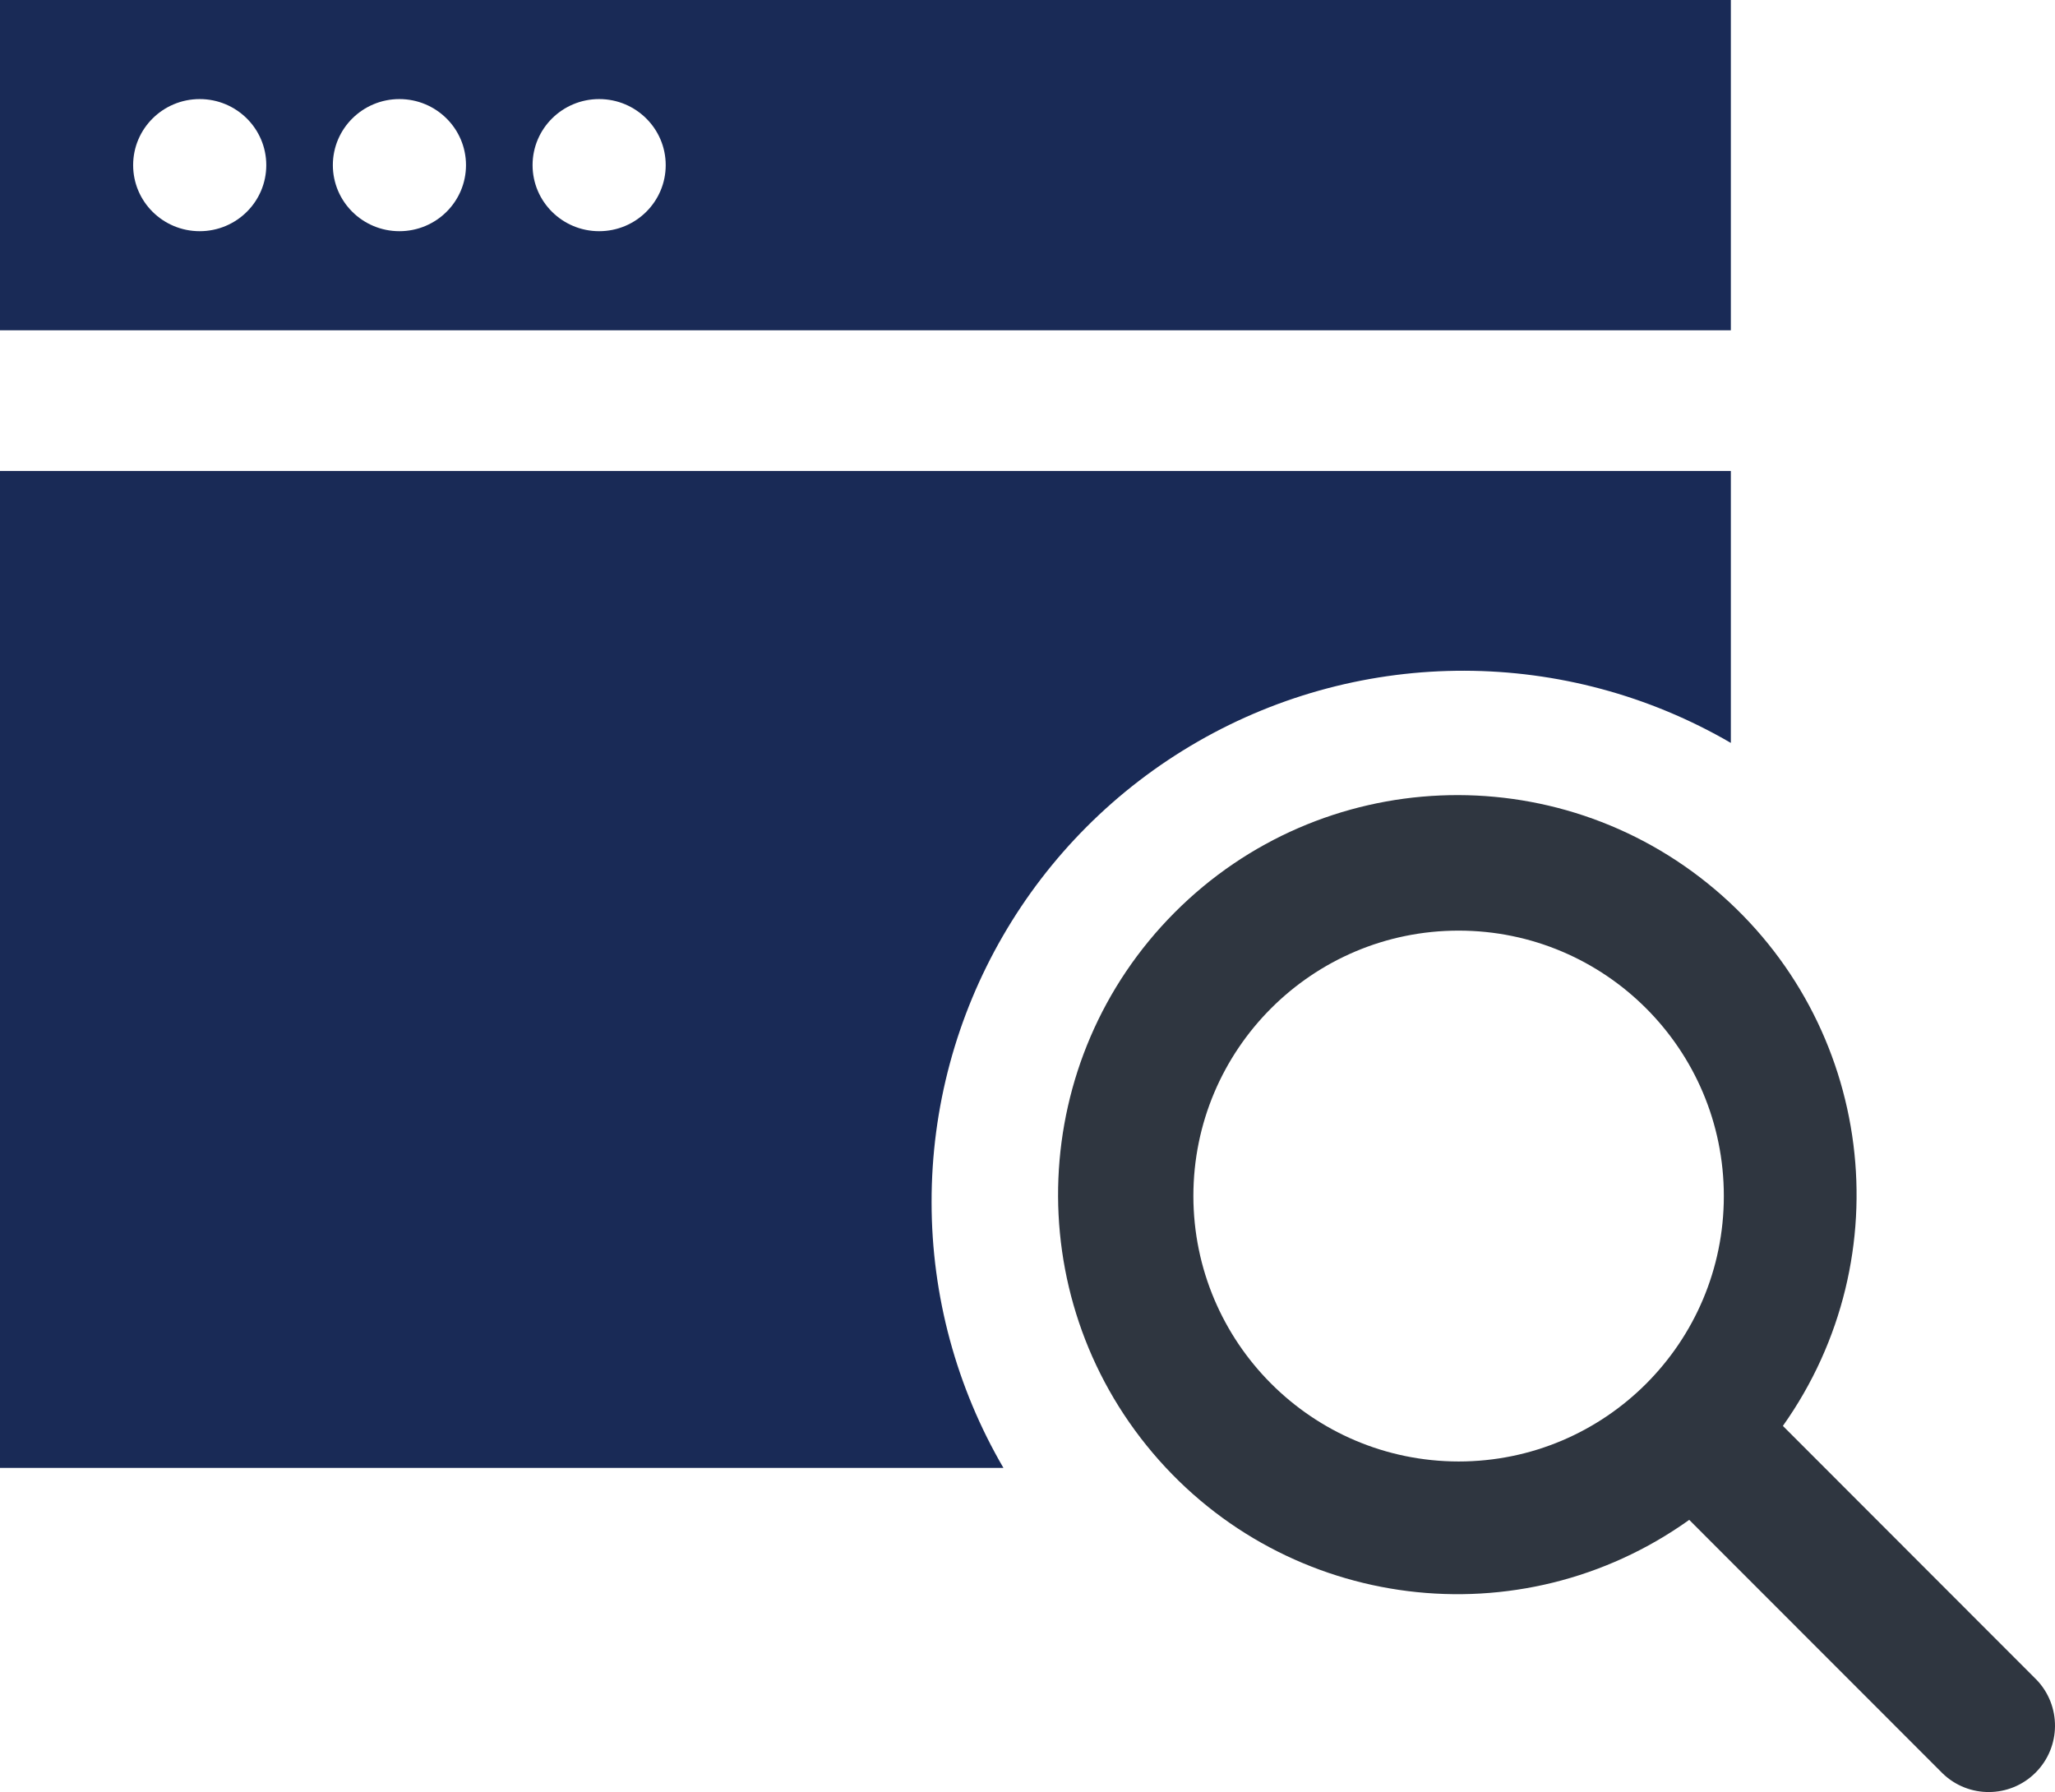 <?xml version="1.0" encoding="UTF-8"?>
<svg width="336px" height="293px" viewBox="0 0 336 293" version="1.1" xmlns="http://www.w3.org/2000/svg" xmlns:xlink="http://www.w3.org/1999/xlink">
    <!-- Generator: Sketch 47.1 (45422) - http://www.bohemiancoding.com/sketch -->
    <title>searchimg</title>
    <desc>Created with Sketch.</desc>
    <defs></defs>
    <g id="Page-1" stroke="none" stroke-width="1" fill="none" fill-rule="evenodd">
        <g id="Home-Page" transform="translate(-880, -3190)" fill-rule="nonzero">
            <g id="searchimg" transform="translate(880, 3190)">
                <path d="M332.951,274.613 L291.509,233.136 C311.156,205.438 306.313,167.294 280.368,145.392 C254.423,123.491 216.034,125.142 192.063,149.19 C168.091,173.239 166.536,211.658 188.486,237.567 C210.436,263.476 248.565,268.229 276.195,248.499 L317.626,289.954 C321.88,294.066 328.643,294.007 332.825,289.822 C337.007,285.637 337.065,278.87 332.957,274.613 L332.951,274.613 Z M195.121,195.554 C195.121,171.586 214.537,152.156 238.487,152.156 C262.438,152.156 281.854,171.586 281.854,195.554 C281.854,219.522 262.438,238.952 238.487,238.952 C214.548,238.925 195.147,219.511 195.121,195.554 L195.121,195.554 Z" id="Shape" fill="#2F3640"></path>
                <path d="M195.862,121.244 C222.85,105.727 256.092,105.812 283,121.466 L283,77 L0,77 L0,240 L164.064,240 C156.376,226.823 152.324,211.848 152.319,196.599 C152.263,165.506 168.873,136.76 195.862,121.244 Z" id="Shape" fill="#192A56"></path>
                <path d="M0,0 L0,54 L283,54 L283,0 L0,0 Z M32.654,37.8 C26.642,37.8 21.769,32.965 21.769,27 C21.769,21.035 26.642,16.2 32.654,16.2 C38.665,16.2 43.538,21.035 43.538,27 C43.538,32.965 38.665,37.8 32.654,37.8 Z M65.308,37.8 C59.296,37.8 54.423,32.965 54.423,27 C54.423,21.035 59.296,16.2 65.308,16.2 C71.319,16.2 76.192,21.035 76.192,27 C76.192,32.965 71.319,37.8 65.308,37.8 Z M97.962,37.8 C91.95,37.8 87.077,32.965 87.077,27 C87.077,21.035 91.95,16.2 97.962,16.2 C103.973,16.2 108.846,21.035 108.846,27 C108.846,32.965 103.973,37.8 97.962,37.8 Z" id="Shape" fill="#192A56"></path>
            </g>
        </g>
    </g>
</svg>